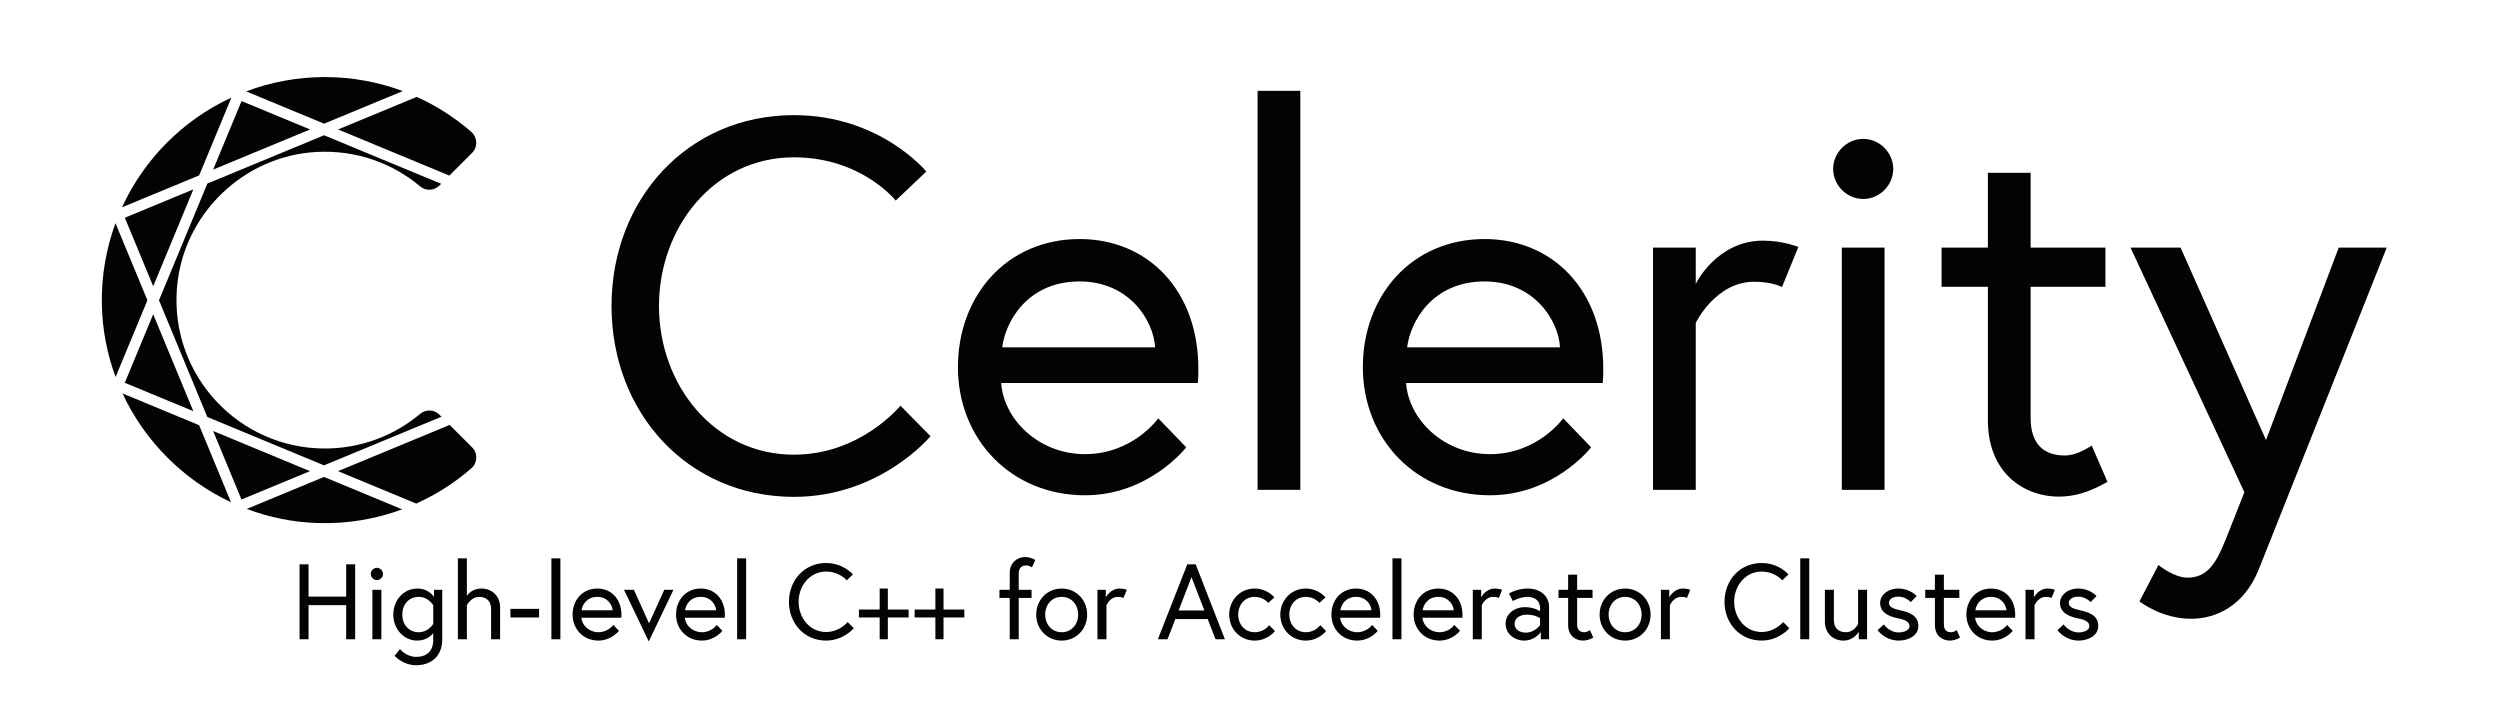 <?xml version="1.0" encoding="UTF-8" standalone="no"?>
<!-- Created with Inkscape (http://www.inkscape.org/) -->

<svg
   version="1.1"
   id="svg1"
   width="933.333"
   height="266.667"
   viewBox="0 0 933.333 266.667"
   sodipodi:docname="celerity_logo_monochrome.svg"
   inkscape:version="1.3.2 (091e20ef0f, 2023-11-25, custom)"
   xmlns:inkscape="http://www.inkscape.org/namespaces/inkscape"
   xmlns:sodipodi="http://sodipodi.sourceforge.net/DTD/sodipodi-0.dtd"
   xmlns="http://www.w3.org/2000/svg"
   xmlns:svg="http://www.w3.org/2000/svg">
  <defs
     id="defs1" />
  <sodipodi:namedview
     id="namedview1"
     pagecolor="#1d1d1d"
     bordercolor="#000000"
     borderopacity="0.25"
     inkscape:showpageshadow="2"
     inkscape:pageopacity="0.0"
     inkscape:pagecheckerboard="false"
     inkscape:deskcolor="#d1d1d1"
     inkscape:zoom="1.7651786"
     inkscape:cx="184.96712"
     inkscape:cy="251.24936"
     inkscape:window-width="3840"
     inkscape:window-height="2128"
     inkscape:window-x="0"
     inkscape:window-y="32"
     inkscape:window-maximized="1"
     inkscape:current-layer="g1">
    <inkscape:page
       x="0"
       y="0"
       inkscape:label="1"
       id="page1"
       width="933.333"
       height="266.667"
       margin="0"
       bleed="0" />
  </sodipodi:namedview>
  <g
     id="g1"
     inkscape:groupmode="layer"
     inkscape:label="1">
    <path
       id="path1"
       style="fill:#030303;stroke-width:0.001;fill-opacity:1"
       d="M 121.277 28.773 C 110.937 28.773 101.043 30.669 91.908 34.113 L 120.99 46.168 L 150.365 34.008 C 141.308 30.63 131.511 28.773 121.277 28.773 z M 155.596 36.172 L 126.217 48.334 L 167.766 65.555 L 176.254 57.066 C 178.457 54.865 178.293 51.276 175.947 49.232 C 169.876 43.944 163.022 39.537 155.596 36.172 z M 86.389 36.439 C 68.366 44.771 53.827 59.342 45.553 77.396 L 74.355 65.473 L 86.389 36.439 z M 90.184 37.729 L 79.582 63.311 L 115.764 48.332 L 90.184 37.729 z M 120.99 50.498 L 77.416 68.535 L 59.359 112.1 L 77.396 155.672 L 120.965 173.729 L 164.811 155.578 L 164.049 154.816 C 162.105 152.872 158.993 152.71 156.889 154.479 C 147.258 162.569 134.839 167.441 121.277 167.441 C 89.362 167.441 63.75 140.45 66.02 108.049 C 67.962 80.354 90.666 58.124 118.395 56.719 C 133.077 55.975 146.591 60.951 156.9 69.615 C 159 71.381 162.111 71.209 164.051 69.27 L 164.703 68.617 L 120.99 50.498 z M 72.189 70.697 L 46.605 81.289 L 57.197 106.873 L 72.189 70.697 z M 43.117 83.318 C 39.687 92.648 37.863 102.753 38.02 113.309 C 38.162 122.92 39.966 132.159 43.154 140.752 L 55.031 112.098 L 43.117 83.318 z M 57.193 117.324 L 46.592 142.904 L 72.172 153.506 L 57.193 117.324 z M 45.73 146.877 C 54.021 164.695 68.439 179.173 86.25 187.516 L 74.336 158.732 L 45.73 146.877 z M 167.873 158.641 L 126.189 175.895 L 155.396 188 C 162.909 184.62 169.84 180.178 175.971 174.834 C 178.307 172.798 178.444 169.21 176.252 167.018 L 167.873 158.641 z M 79.561 160.898 L 90.152 186.484 L 115.738 175.893 L 79.561 160.898 z M 120.963 178.059 L 92.125 189.996 C 100.401 193.12 109.288 194.972 118.553 195.268 C 129.692 195.623 140.356 193.782 150.156 190.158 L 120.963 178.059 z " />
    <path
       id="path9"
       d="M 15.515,-11.964 H 4.98 v -9.035 H 2.461 V 9.765625e-4 H 4.98 V -9.573 H 15.515 V 9.765625e-4 h 2.52 V -20.999 H 15.515 Z M 22.857,9.765625e-4 h 2.52 V -13.862 H 22.857 Z M 22.412,-18.304 c 0,0.938 0.773,1.711 1.711,1.711 0.926,0 1.711,-0.773 1.711,-1.711 0,-0.926 -0.785,-1.711 -1.711,-1.711 -0.938,0 -1.711,0.785 -1.711,1.711 z M 39.902,0.177 c 0,3.129 -1.828,4.746 -4.77,4.746 -2.848,0 -4.535,-2.191 -4.535,-2.191 l -1.523,1.887 c 0,0 2.25,2.648 6.059,2.648 4.02,0 7.289,-2.402 7.289,-7.207 V -13.862 h -2.309 v 2.016 c 0,0 -1.348,-2.367 -4.688,-2.367 -3.75,0 -6.715,3.199 -6.715,7.289 0,4.078 2.965,7.289 6.715,7.289 2.555,0 3.996,-1.477 4.477,-2.098 z m 0,-4.5 c 0,0 -1.324,2.344 -4.078,2.344 -2.824,0 -4.594,-2.215 -4.594,-4.945 0,-2.73 1.77,-4.957 4.594,-4.957 2.73,0 4.078,2.344 4.078,2.344 z M 53.399,-14.214 c -2.402,0 -3.656,1.43 -4.078,2.039 v -10.5 H 46.801 V 9.765625e-4 h 2.52 V -9.538 c 0,0 1.195,-2.344 3.445,-2.344 1.863,0 3.34,1.02 3.34,3.398 V 9.765625e-4 h 2.52 V -8.905 c 0,-3.422 -2.461,-5.309 -5.227,-5.309 z m 8.124,8.098 h 8.016 V -8.519 H 61.523 Z M 72.99,9.765625e-4 h 2.52 V -22.675 H 72.99 Z M 85.857,-14.214 c -4.172,0 -6.926,3.234 -6.926,7.289 0,4.102 3.023,7.289 7.23,7.289 3.656,0 5.754,-2.73 5.754,-2.73 L 90.334,-4.019 c 0,0 -1.441,2.039 -4.172,2.039 -2.613,0 -4.617,-1.945 -4.77,-4.055 H 92.584 c 0.023,-0.328 0.023,-0.539 0.023,-0.809 0,-4.465 -2.871,-7.371 -6.75,-7.371 z m -4.406,6.082 c 0.176,-1.441 1.406,-3.75 4.406,-3.75 2.789,0 4.207,2.191 4.289,3.75 z m 11.871,-5.73 6.937,14.461 6.926,-14.461 h -2.578 l -4.266,9.398 -4.254,-9.398 z m 21.513,-0.352 c -4.172,0 -6.926,3.234 -6.926,7.289 0,4.102 3.023,7.289 7.23,7.289 3.656,0 5.754,-2.73 5.754,-2.73 l -1.582,-1.652 c 0,0 -1.441,2.039 -4.172,2.039 -2.613,0 -4.617,-1.945 -4.77,-4.055 h 11.191 c 0.023,-0.328 0.023,-0.539 0.023,-0.809 0,-4.465 -2.871,-7.371 -6.75,-7.371 z m -4.406,6.082 c 0.176,-1.441 1.406,-3.75 4.406,-3.75 2.789,0 4.207,2.191 4.289,3.75 z m 14.578,8.133 h 2.52 V -22.675 h -2.52 z M 157.441,-18.151 c 0,0 -2.613,-3.211 -7.535,-3.211 -6.059,0 -10.383,4.805 -10.383,10.863 0,6.059 4.324,10.863 10.383,10.863 4.922,0 7.77,-3.457 7.77,-3.457 l -1.711,-1.734 c 0,0 -2.25,2.789 -6.059,2.789 -4.559,0 -7.676,-3.996 -7.676,-8.461 0,-4.465 3.117,-8.461 7.676,-8.461 3.844,0 5.789,2.461 5.789,2.461 z m 15.601,9.809 h -5.824 v -5.871 h -2.285 v 5.871 h -5.812 v 2.227 h 5.812 V 9.765625e-4 h 2.285 V -6.116 h 5.824 z m 15.601,0 h -5.824 v -5.871 h -2.285 v 5.871 h -5.812 v 2.227 h 5.812 V 9.765625e-4 h 2.285 V -6.116 h 5.824 z m 9.832,-3.234 h 2.883 V 9.765625e-4 h 2.52 V -11.577 h 3.598 v -2.285 h -3.598 v -4.617 c 0,-1.348 0.75,-2.215 2.098,-2.215 0.785,0 1.617,0.539 1.617,0.539 l 0.938,-2.074 c -1.207,-0.656 -2.098,-0.809 -2.918,-0.809 -1.969,0 -4.254,1.465 -4.254,4.406 v 4.77 h -2.883 z m 17.432,-2.637 c -4.078,0 -7.137,3.199 -7.137,7.289 0,4.078 3.059,7.289 7.137,7.289 4.078,0 7.137,-3.211 7.137,-7.289 0,-4.09 -3.059,-7.289 -7.137,-7.289 z m 0,12.234 c -2.789,0 -4.617,-2.215 -4.617,-4.945 0,-2.73 1.828,-4.957 4.617,-4.957 2.789,0 4.617,2.227 4.617,4.957 0,2.73 -1.828,4.945 -4.617,4.945 z m 16.233,-12.234 c -2.648,0 -3.867,2.484 -3.867,2.484 v -2.133 h -2.344 V 9.765625e-4 h 2.52 V -9.538 c 0,0 0.984,-2.344 3.176,-2.344 1.055,0 1.594,0.305 1.594,0.305 l 0.926,-2.285 c 0,0 -0.867,-0.352 -2.004,-0.352 z M 242.841,9.765625e-4 h 2.707 L 247.74,-5.671 h 9.059 l 2.191,5.672 h 2.637 L 253.435,-20.999 h -2.344 z m 9.422,-17.402 3.609,9.328 h -7.207 z m 21.756,13.441 c 0,0 -1.348,1.98 -4.055,1.98 -2.789,0 -4.617,-2.215 -4.617,-4.945 0,-2.73 1.828,-4.957 4.617,-4.957 2.461,0 3.809,1.688 3.809,1.688 l 1.711,-1.535 c 0,0 -1.98,-2.484 -5.52,-2.484 -4.078,0 -7.137,3.234 -7.137,7.289 0,4.078 3.059,7.289 7.137,7.289 3.668,0 5.672,-2.672 5.672,-2.672 z m 14.312,0 c 0,0 -1.348,1.98 -4.055,1.98 -2.789,0 -4.617,-2.215 -4.617,-4.945 0,-2.73 1.828,-4.957 4.617,-4.957 2.461,0 3.809,1.688 3.809,1.688 l 1.711,-1.535 c 0,0 -1.98,-2.484 -5.52,-2.484 -4.078,0 -7.137,3.234 -7.137,7.289 0,4.078 3.059,7.289 7.137,7.289 3.668,0 5.672,-2.672 5.672,-2.672 z m 10.043,-10.254 c -4.172,0 -6.926,3.234 -6.926,7.289 0,4.102 3.023,7.289 7.23,7.289 3.656,0 5.754,-2.73 5.754,-2.73 l -1.582,-1.652 c 0,0 -1.441,2.039 -4.172,2.039 -2.613,0 -4.617,-1.945 -4.77,-4.055 h 11.191 c 0.023,-0.328 0.023,-0.539 0.023,-0.809 0,-4.465 -2.871,-7.371 -6.75,-7.371 z m -4.406,6.082 c 0.176,-1.441 1.406,-3.75 4.406,-3.75 2.789,0 4.207,2.191 4.289,3.75 z m 14.581,8.133 h 2.52 V -22.675 h -2.52 z M 321.413,-14.214 c -4.172,0 -6.926,3.234 -6.926,7.289 0,4.102 3.023,7.289 7.23,7.289 3.656,0 5.754,-2.73 5.754,-2.73 l -1.582,-1.652 c 0,0 -1.441,2.039 -4.172,2.039 -2.613,0 -4.617,-1.945 -4.77,-4.055 h 11.191 c 0.023,-0.328 0.023,-0.539 0.023,-0.809 0,-4.465 -2.871,-7.371 -6.75,-7.371 z m -4.406,6.082 c 0.176,-1.441 1.406,-3.75 4.406,-3.75 2.789,0 4.207,2.191 4.289,3.75 z m 20.253,-6.082 c -2.648,0 -3.867,2.484 -3.867,2.484 v -2.133 h -2.344 V 9.765625e-4 h 2.52 V -9.538 c 0,0 0.984,-2.344 3.176,-2.344 1.055,0 1.594,0.305 1.594,0.305 l 0.926,-2.285 c 0,0 -0.867,-0.352 -2.004,-0.352 z m 9.114,0 c -3.023,0 -5.191,1.406 -5.191,1.406 l 1.055,2.098 c 0,0 2.039,-1.172 4.137,-1.172 1.113,0 3.516,0.398 3.516,3.27 v 0.75 c 0,0 -1.617,-1.137 -4.172,-1.137 -3.117,0 -5.484,1.922 -5.484,4.617 0,3 2.66,4.746 5.156,4.746 3.152,0 4.711,-2.379 4.711,-2.379 V 9.765625e-4 h 2.309 V -9.116 c 0,-2.578 -1.957,-5.098 -6.035,-5.098 z m -0.445,12.352 c -1.559,0 -3.176,-0.715 -3.176,-2.52 0,-1.441 1.348,-2.52 3.504,-2.52 2.25,0 3.633,0.996 3.633,0.996 v 1.945 c 0,0 -1.5,2.098 -3.961,2.098 z m 9.114,-9.715 h 2.707 v 7.594 c 0,3.059 2.191,4.348 4.172,4.348 0.809,0 1.676,-0.188 2.871,-0.844 L 363.867,-2.554 c 0,0 -0.809,0.574 -1.594,0.574 -1.348,0 -2.004,-0.785 -2.004,-2.133 v -7.465 h 4.324 v -2.285 h -4.324 v -4.23 h -2.52 v 4.23 h -2.707 z m 18.662,-2.637 c -4.078,0 -7.137,3.199 -7.137,7.289 0,4.078 3.059,7.289 7.137,7.289 4.078,0 7.137,-3.211 7.137,-7.289 0,-4.09 -3.059,-7.289 -7.137,-7.289 z m 0,12.234 c -2.789,0 -4.617,-2.215 -4.617,-4.945 0,-2.73 1.828,-4.957 4.617,-4.957 2.789,0 4.617,2.227 4.617,4.957 0,2.73 -1.828,4.945 -4.617,4.945 z m 16.236,-12.234 c -2.648,0 -3.867,2.484 -3.867,2.484 v -2.133 h -2.344 V 9.765625e-4 h 2.52 V -9.538 c 0,0 0.984,-2.344 3.176,-2.344 1.055,0 1.594,0.305 1.594,0.305 l 0.926,-2.285 c 0,0 -0.867,-0.352 -2.004,-0.352 z m 29.52,-3.938 c 0,0 -2.613,-3.211 -7.535,-3.211 -6.059,0 -10.383,4.805 -10.383,10.863 0,6.059 4.324,10.863 10.383,10.863 4.922,0 7.77,-3.457 7.77,-3.457 l -1.711,-1.734 c 0,0 -2.25,2.789 -6.059,2.789 -4.559,0 -7.676,-3.996 -7.676,-8.461 0,-4.465 3.117,-8.461 7.676,-8.461 3.844,0 5.789,2.461 5.789,2.461 z m 3.299,18.152 h 2.52 V -22.675 h -2.52 z M 434.874,0.364 c 3,0 4.266,-2.496 4.266,-2.496 V 9.765625e-4 h 2.332 V -13.862 h -2.52 v 9.598 c 0,0 -1.102,2.285 -3.445,2.285 -1.863,0 -3.328,-1.02 -3.328,-3.387 v -8.496 h -2.52 v 8.918 c 0,3.41 2.461,5.309 5.215,5.309 z m 9.542,-2.918 c 0,0 2.039,2.918 5.941,2.918 2.672,0 5.484,-1.383 5.484,-4.055 0,-2.824 -2.25,-3.809 -4.887,-4.383 -2.273,-0.48 -3.363,-1.043 -3.363,-2.098 0,-0.902 0.879,-1.77 2.648,-1.77 2.098,0 3.48,1.535 3.48,1.535 l 1.641,-1.711 c 0,0 -1.852,-2.098 -5.121,-2.098 -3.094,0 -5.109,1.98 -5.109,3.984 0,2.613 2.109,3.785 5.074,4.383 2.133,0.422 3.152,1.02 3.152,2.215 0,1.113 -1.594,1.711 -3,1.711 -2.73,0 -4.195,-2.25 -4.195,-2.25 z m 13.348,-9.023 h 2.707 v 7.594 c 0,3.059 2.191,4.348 4.172,4.348 0.809,0 1.676,-0.188 2.871,-0.844 l -0.926,-2.074 c 0,0 -0.809,0.574 -1.594,0.574 -1.348,0 -2.004,-0.785 -2.004,-2.133 v -7.465 h 4.324 v -2.285 h -4.324 v -4.23 h -2.52 v 4.23 h -2.707 z m 18.451,-2.637 c -4.172,0 -6.926,3.234 -6.926,7.289 0,4.102 3.023,7.289 7.23,7.289 3.656,0 5.754,-2.73 5.754,-2.73 l -1.582,-1.652 c 0,0 -1.441,2.039 -4.172,2.039 -2.613,0 -4.617,-1.945 -4.77,-4.055 h 11.191 c 0.023,-0.328 0.023,-0.539 0.023,-0.809 0,-4.465 -2.871,-7.371 -6.75,-7.371 z m -4.406,6.082 c 0.176,-1.441 1.406,-3.75 4.406,-3.75 2.789,0 4.207,2.191 4.289,3.75 z m 20.253,-6.082 c -2.648,0 -3.867,2.484 -3.867,2.484 v -2.133 H 485.85 V 9.765625e-4 h 2.52 V -9.538 c 0,0 0.984,-2.344 3.176,-2.344 1.055,0 1.594,0.305 1.594,0.305 l 0.926,-2.285 c 0,0 -0.867,-0.352 -2.004,-0.352 z m 2.728,11.66 c 0,0 2.039,2.918 5.941,2.918 2.672,0 5.484,-1.383 5.484,-4.055 0,-2.824 -2.25,-3.809 -4.887,-4.383 -2.273,-0.48 -3.363,-1.043 -3.363,-2.098 0,-0.902 0.879,-1.77 2.648,-1.77 2.098,0 3.48,1.535 3.48,1.535 l 1.641,-1.711 c 0,0 -1.852,-2.098 -5.121,-2.098 -3.094,0 -5.109,1.98 -5.109,3.984 0,2.613 2.109,3.785 5.074,4.383 2.133,0.422 3.152,1.02 3.152,2.215 0,1.113 -1.594,1.711 -3,1.711 -2.73,0 -4.195,-2.25 -4.195,-2.25 z m 0,0"
       style="fill:#030303;fill-opacity:1;fill-rule:nonzero;stroke:none"
       aria-label="High-level C++ for Accelerator Clusters"
       transform="matrix(1.333,0,0,1.333,108.555,238.667)" />
    <path
       id="path10"
       d="m 2514.26,1442.05 c 0,0 -96.19,121.35 -285.62,121.35 -224.97,0 -378.88,-196.83 -378.88,-417.34 0,-220.509 153.91,-417.349 378.88,-417.349 187.94,0 298.94,137.641 298.94,137.641 l 84.36,-85.84 c 0,0 -140.6,-170.192 -383.3,-170.192 -298.96,0 -512.07,236.789 -512.07,535.74 0,298.95 213.11,535.74 512.07,535.74 242.7,0 371.46,-158.35 371.46,-158.35"
       style="fill:#030303;fill-opacity:1;fill-rule:nonzero;stroke:none"
       transform="matrix(0.133,0,0,-0.133,0,266.667)" />
    <path
       id="path11"
       d="m 3242.42,1030 c -4.44,76.96 -73.99,185 -211.63,185 -148,0 -208.67,-113.96 -217.56,-185 z m 121.36,-60.039 c 0,-13.32 0,-23.68 -1.49,-39.961 h -552.02 c 7.4,-103.602 106.56,-199.789 235.31,-199.789 134.68,0 205.72,100.629 205.72,100.629 l 78.43,-81.399 c 0,0 -103.59,-134.671 -284.15,-134.671 -207.18,0 -356.66,156.878 -356.66,359.628 0,199.792 136.16,359.622 341.87,359.622 190.91,0 332.99,-143.55 332.99,-364.059"
       style="fill:#030303;fill-opacity:1;fill-rule:nonzero;stroke:none"
       transform="matrix(0.133,0,0,-0.133,0,266.667)" />
    <path
       id="path12"
       d="m 3530,630 h 120 v 1120 h -120 z"
       style="fill:#030303;fill-opacity:1;fill-rule:nonzero;stroke:none"
       transform="matrix(0.133,0,0,-0.133,0,266.667)" />
    <path
       id="path13"
       d="m 4379.02,1030 c -4.44,76.96 -73.99,185 -211.63,185 -148,0 -208.67,-113.96 -217.56,-185 z m 121.36,-60.039 c 0,-13.32 0,-23.68 -1.49,-39.961 h -552.01 c 7.39,-103.602 106.55,-199.789 235.3,-199.789 134.68,0 205.72,100.629 205.72,100.629 l 78.43,-81.399 c 0,0 -103.59,-134.671 -284.15,-134.671 -207.18,0 -356.66,156.878 -356.66,359.628 0,199.792 136.16,359.622 341.87,359.622 190.91,0 332.99,-143.55 332.99,-364.059"
       style="fill:#030303;fill-opacity:1;fill-rule:nonzero;stroke:none"
       transform="matrix(0.133,0,0,-0.133,0,266.667)" />
    <path
       id="path14"
       d="m 5047.97,1311.81 -45.88,-112.48 c 0,0 -26.64,14.8 -78.44,14.8 C 4815.62,1214.13 4760,1098.7 4760,1098.7 V 630.004 H 4640 V 1310 h 120 v -103.26 c -2.1,0 58.58,122.83 188.81,122.83 56.24,0 99.16,-17.76 99.16,-17.76"
       style="fill:#030303;fill-opacity:1;fill-rule:nonzero;stroke:none"
       transform="matrix(0.133,0,0,-0.133,0,266.667)" />
    <path
       id="path15"
       d="m 5170,1310 h 120 V 630 h -120 z m 60.01,305.21 c 45.88,0 84.36,-38.49 84.36,-84.37 0,-45.87 -38.48,-84.35 -84.36,-84.35 -45.88,0 -84.36,38.48 -84.36,84.35 0,45.88 38.48,84.37 84.36,84.37"
       style="fill:#030303;fill-opacity:1;fill-rule:nonzero;stroke:none"
       transform="matrix(0.133,0,0,-0.133,0,266.667)" />
    <path
       id="path16"
       d="m 5450,1310 h 130 v 210 h 120 v -210 h 210 V 1200 H 5700 V 831.488 c 0,-66.59 31.43,-105.066 95.71,-105.066 37.15,0 75.73,28.117 75.73,28.117 l 44.27,-102.117 c -57.14,-32.563 -98.56,-41.442 -137.14,-41.442 -94.28,0 -198.57,63.641 -198.57,214.59 V 1200 h -130"
       style="fill:#030303;fill-opacity:1;fill-rule:nonzero;stroke:none"
       transform="matrix(0.133,0,0,-0.133,0,266.667)" />
    <path
       id="path17"
       d="m 6058.78,419.07 c 0,0 42.92,-35.519 81.41,-35.519 54.75,0 79.91,38.48 106.55,105.082 L 6300.02,623.301 5980.34,1310 h 140.6 L 6360.69,769.82 6564.92,1310 h 134.68 c 0,0 -343.35,-864.289 -359.63,-904.246 -39.95,-99.16 -116.91,-137.641 -189.43,-137.641 -84.36,0 -145.03,48.84 -145.03,48.84"
       style="fill:#030303;fill-opacity:1;fill-rule:nonzero;stroke:none"
       transform="matrix(0.133,0,0,-0.133,0,266.667)" />
  </g>
</svg>
